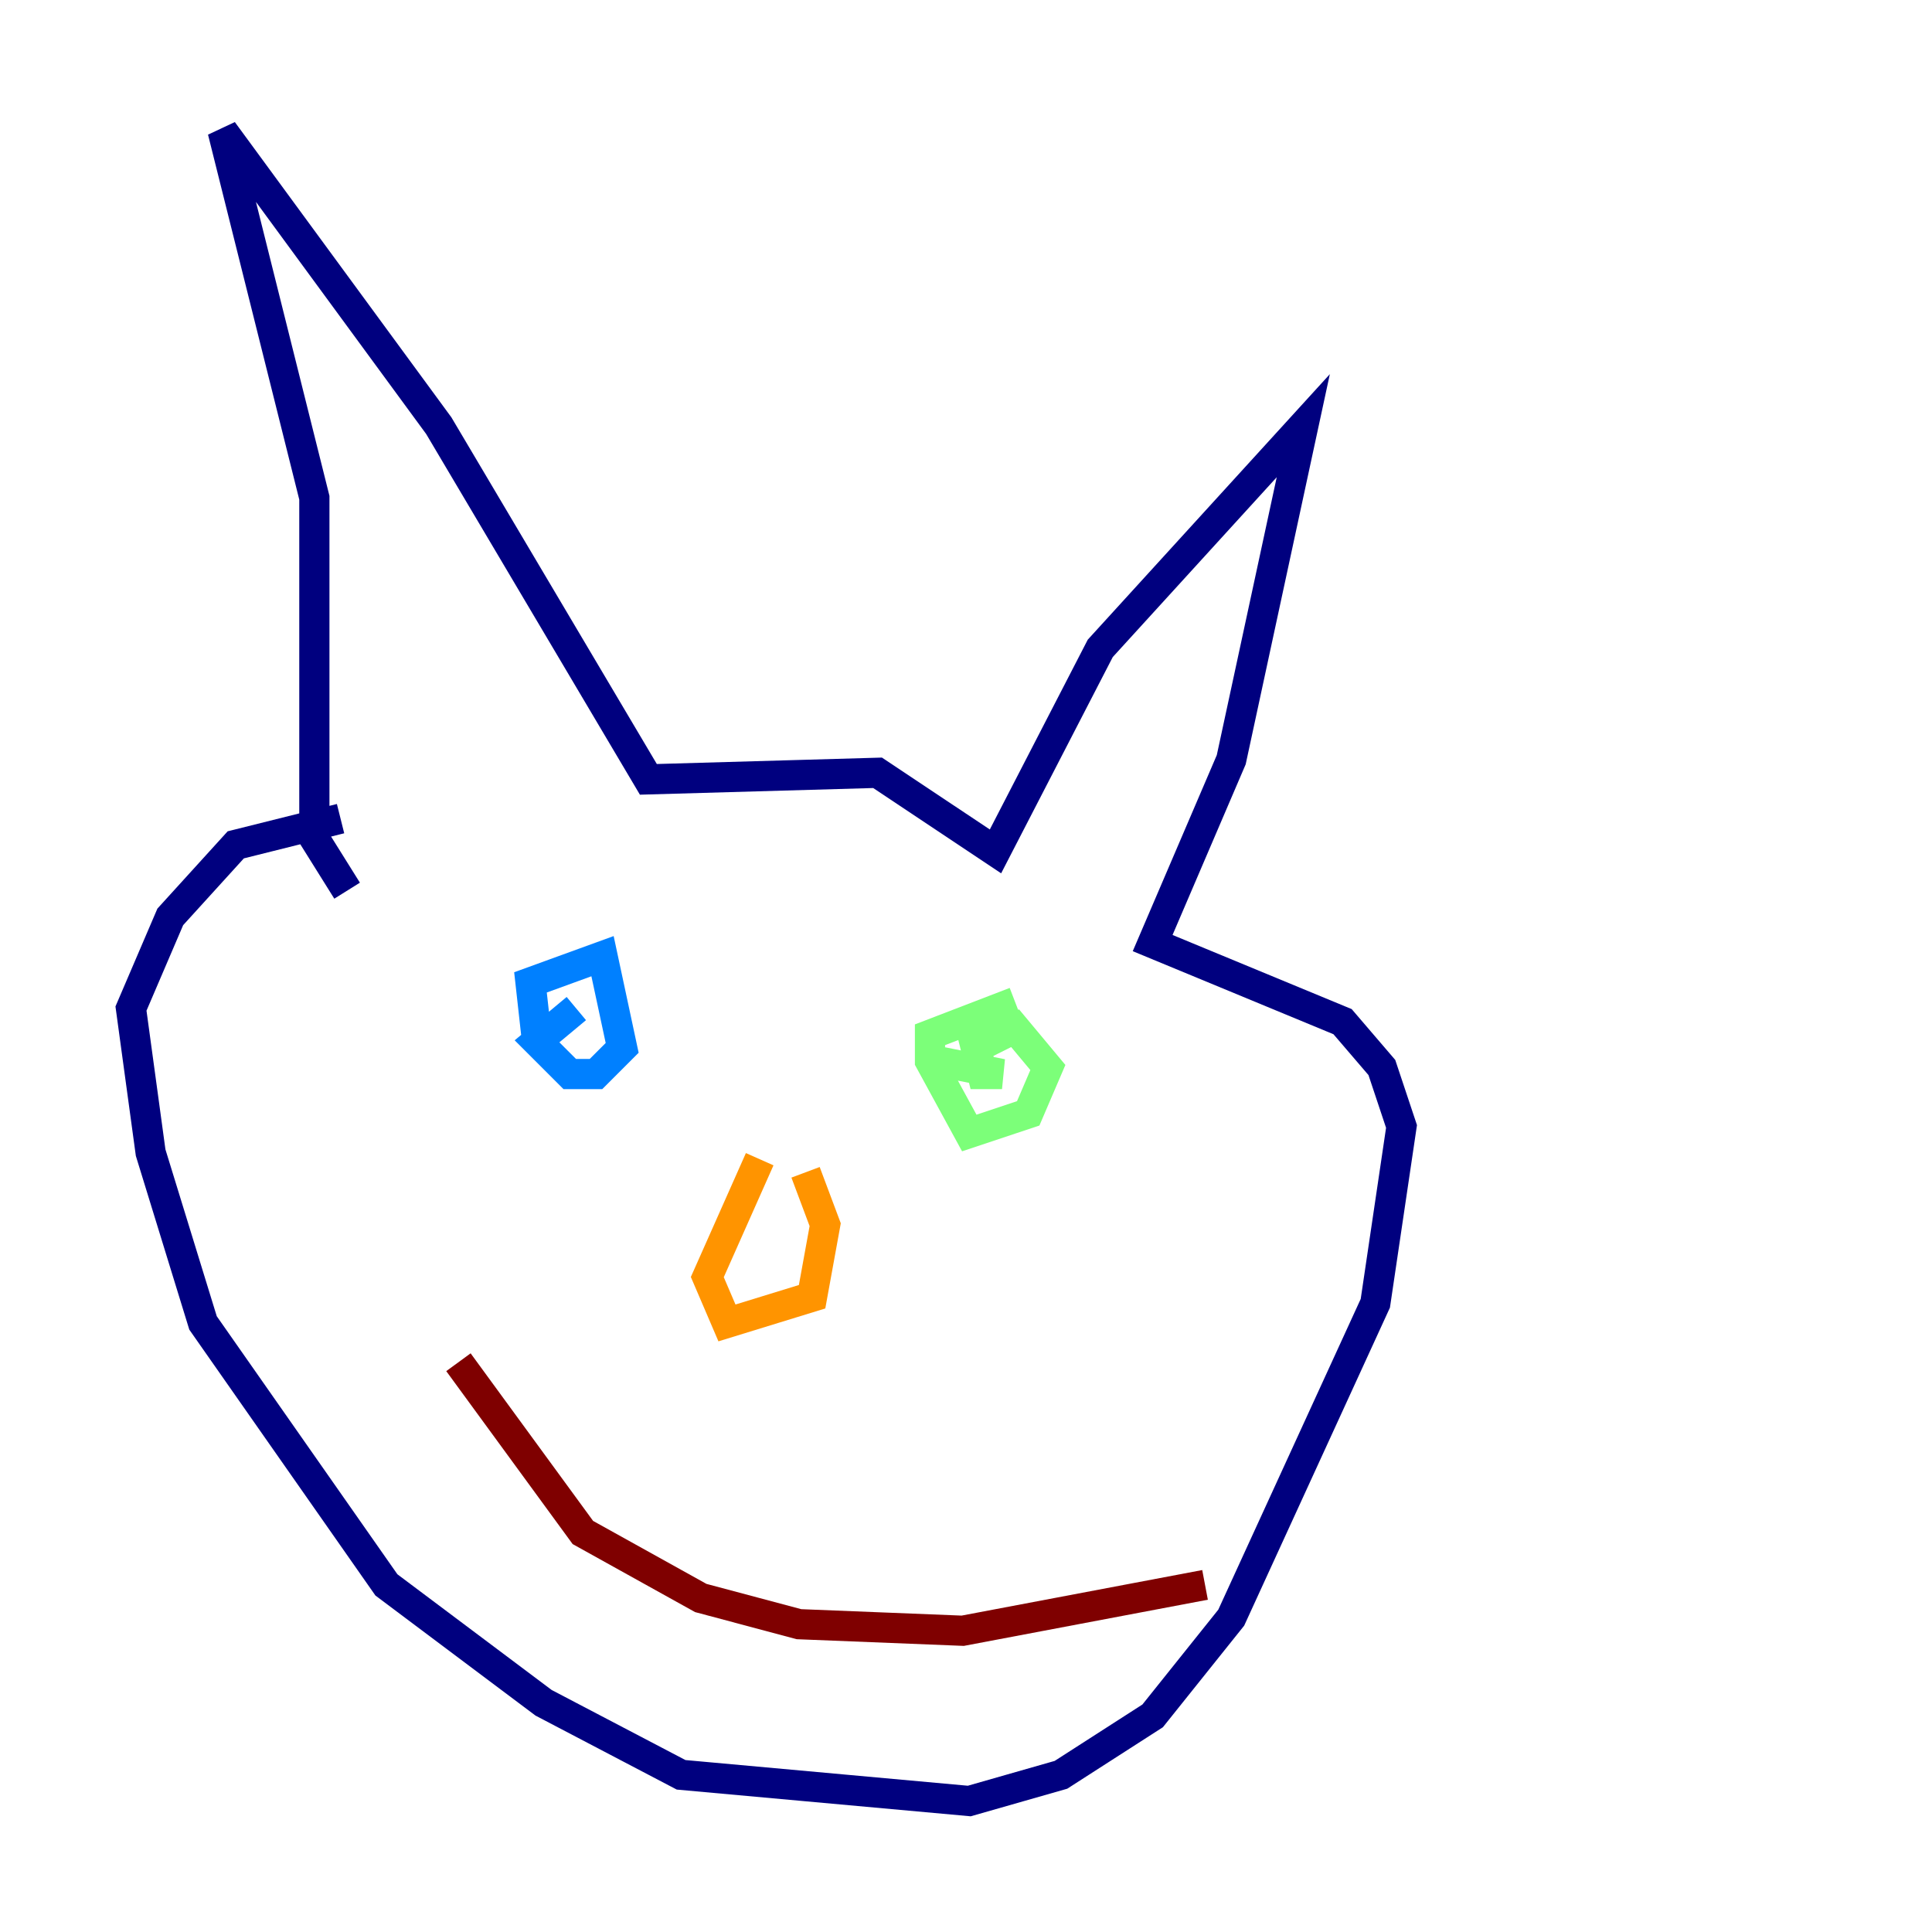 <?xml version="1.0" encoding="utf-8" ?>
<svg baseProfile="tiny" height="128" version="1.2" viewBox="0,0,128,128" width="128" xmlns="http://www.w3.org/2000/svg" xmlns:ev="http://www.w3.org/2001/xml-events" xmlns:xlink="http://www.w3.org/1999/xlink"><defs /><polyline fill="none" points="22.563,54.237 15.62,55.973 11.281,60.746 8.678,66.82 9.98,76.366 13.451,87.647 25.6,105.003 36.014,112.814 45.125,117.586 64.217,119.322 70.291,117.586 76.366,113.681 81.573,107.173 91.119,86.346 92.854,74.63 91.552,70.725 88.949,67.688 76.366,62.481 81.573,50.332 86.346,28.203 72.895,42.956 65.953,56.407 58.142,51.2 42.956,51.634 29.071,28.203 14.752,8.678 20.827,32.976 20.827,55.539 22.997,59.01" stroke="#00007f" stroke-width="2" /><polyline fill="none" points="35.58,68.99 35.146,65.085 39.919,63.349 41.22,69.424 39.485,71.159 37.749,71.159 35.58,68.99 38.183,66.82" stroke="#0080ff" stroke-width="2" /><polyline fill="none" points="62.047,70.291 66.386,71.159 65.085,71.159 64.651,69.424 67.254,68.122 69.424,70.725 68.122,73.763 64.217,75.064 61.614,70.291 61.614,68.556 67.254,66.386" stroke="#7cff79" stroke-width="2" /><polyline fill="none" points="50.332,76.8 46.861,84.61 48.163,87.647 53.803,85.912 54.671,81.139 53.37,77.668" stroke="#ff9400" stroke-width="2" /><polyline fill="none" points="30.373,90.251 38.617,101.532 46.427,105.871 52.936,107.607 63.783,108.041 79.837,105.003" stroke="#7f0000" stroke-width="2" /></svg>